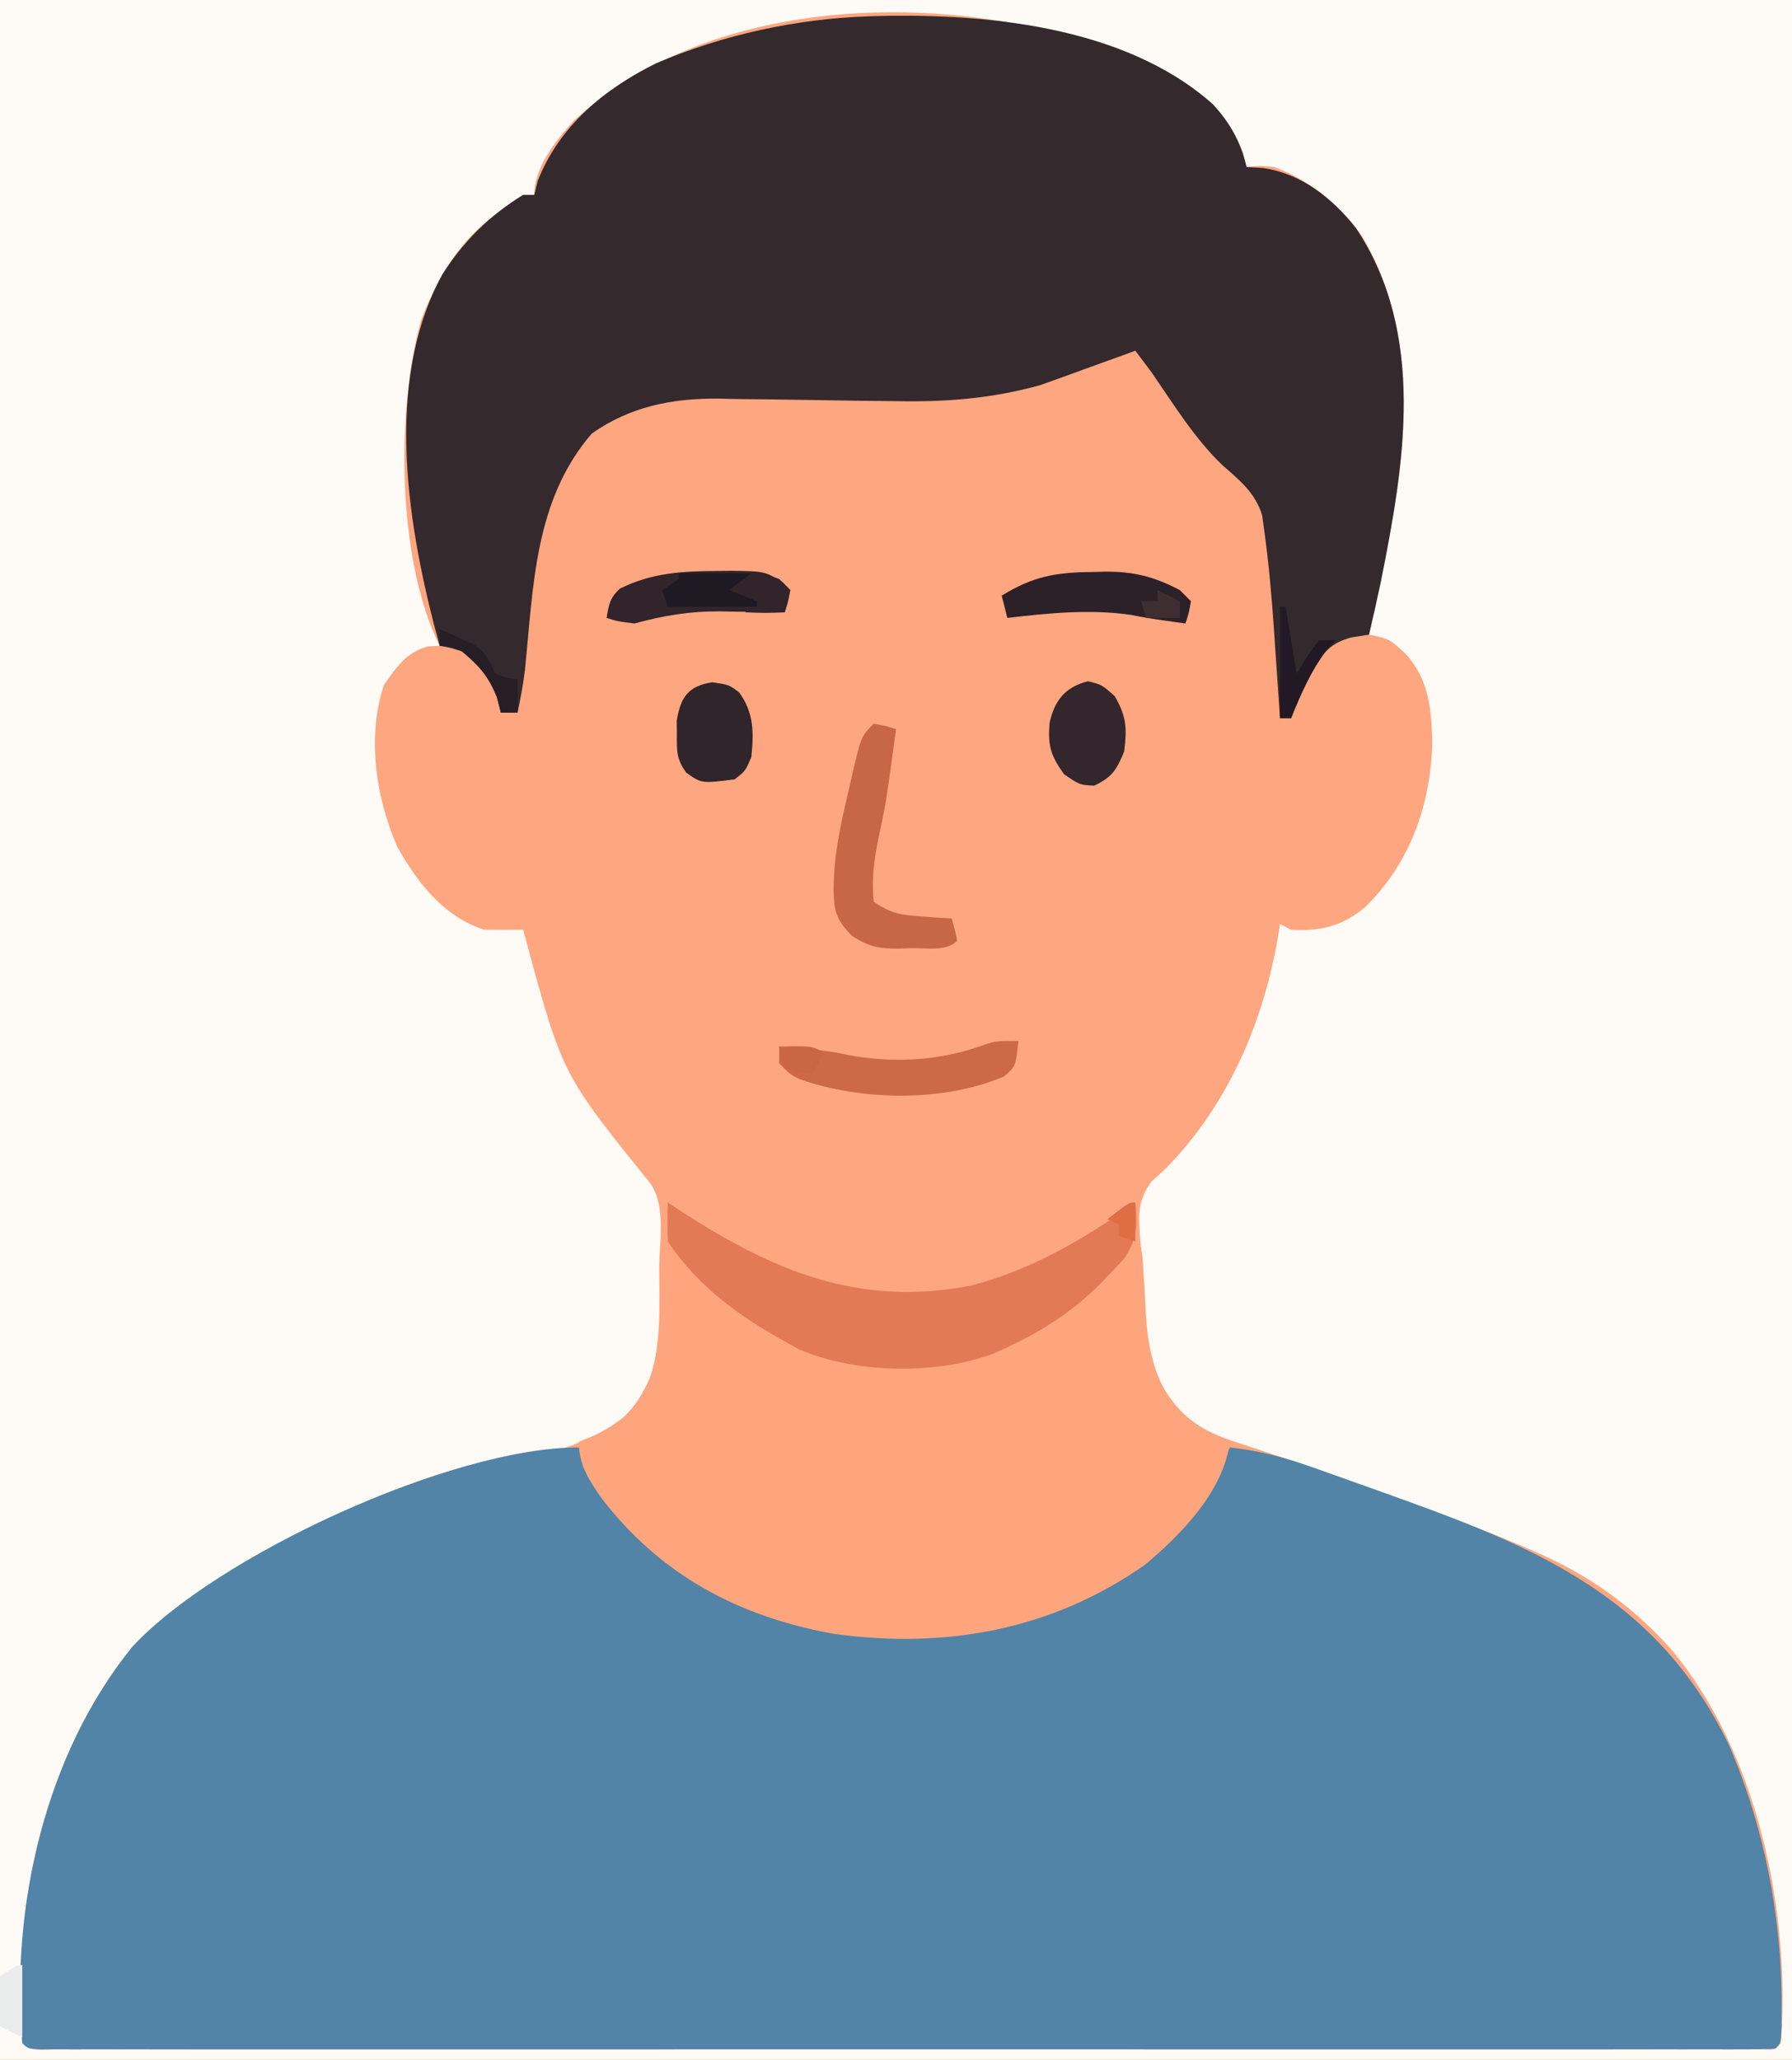 <?xml version="1.0" encoding="UTF-8"?>
<svg version="1.1" xmlns="http://www.w3.org/2000/svg" width="322" height="370">
<path d="M0 0 C106.26 0 212.52 0 322 0 C322 122.1 322 244.2 322 370 C215.74 370 109.48 370 0 370 C0 247.9 0 125.8 0 0 Z " fill="#FEA67F" transform="translate(0,0)"/>
<path d="M0 0 C106.26 0 212.52 0 322 0 C322 122.1 322 244.2 322 370 C215.74 370 109.48 370 0 370 C0 247.9 0 125.8 0 0 Z M102.949 21.84 C99.792 25.339 96 30.092 96 35 C95.34 35.186 94.68 35.371 94 35.562 C84.63 40.052 79.314 47.999 75.688 57.438 C71.093 73.679 71.352 100.704 79 116 C78.278 116.041 77.556 116.082 76.812 116.125 C72.834 117.363 71.393 119.677 69 123 C65.893 132.321 67.523 143.288 71.379 152.082 C74.966 158.539 79.748 164.686 87 167 C89.333 167.037 91.667 167.041 94 167 C94.145 167.533 94.29 168.065 94.44 168.614 C101.03 192.954 101.03 192.954 116.585 212.231 C119.813 216.266 118.464 223.134 118.438 228.062 C118.457 229.348 118.477 230.634 118.498 231.959 C118.494 239.312 118.44 246.813 114 253 C109.487 257.04 104.633 259.152 98.918 260.945 C97.342 261.465 95.766 261.984 94.19 262.504 C92.965 262.9 92.965 262.9 91.714 263.305 C79.048 267.416 66.512 271.733 54.25 276.938 C53.242 277.361 52.234 277.785 51.196 278.221 C32.297 286.417 19.208 297.934 11.348 317.219 C8.96 323.658 7.435 330.295 6 337 C5.773 338.005 5.546 339.011 5.312 340.047 C3.547 348.923 3.581 357.985 4 367 C5.676 368.676 7.723 368.125 10.024 368.126 C11.119 368.128 12.214 368.131 13.343 368.134 C14.561 368.132 15.779 368.129 17.034 368.127 C18.317 368.129 19.599 368.13 20.92 368.132 C24.496 368.136 28.072 368.134 31.648 368.131 C35.498 368.128 39.348 368.132 43.198 368.135 C50.747 368.139 58.296 368.138 65.844 368.135 C71.977 368.133 78.109 368.133 84.241 368.134 C85.112 368.134 85.983 368.134 86.881 368.134 C88.65 368.135 90.419 368.135 92.188 368.135 C108.798 368.138 125.409 368.135 142.019 368.129 C156.287 368.125 170.556 368.126 184.824 368.13 C201.373 368.136 217.922 368.138 234.47 368.135 C236.233 368.134 237.996 368.134 239.759 368.134 C240.626 368.134 241.494 368.134 242.388 368.133 C248.516 368.132 254.645 368.134 260.773 368.136 C268.237 368.139 275.7 368.138 283.163 368.133 C286.975 368.13 290.787 368.129 294.598 368.133 C298.721 368.136 302.843 368.132 306.966 368.127 C308.184 368.129 309.402 368.131 310.657 368.134 C312.3 368.13 312.3 368.13 313.976 368.126 C314.929 368.126 315.882 368.126 316.864 368.125 C318.983 368.238 318.983 368.238 320 367 C321.772 343.353 315.744 314.387 300.023 295.972 C292.982 288.243 285.392 282.877 275.809 278.719 C275.115 278.417 274.422 278.115 273.707 277.804 C265.515 274.293 257.145 271.296 248.75 268.312 C247.19 267.752 245.63 267.192 244.07 266.631 C236.539 263.929 228.996 261.288 221.385 258.818 C214.763 256.547 211.399 253.768 208.09 247.579 C206.282 243.302 205.965 239.097 205.688 234.5 C205.615 233.614 205.542 232.729 205.467 231.816 C205.266 229.212 205.127 226.609 205 224 C204.935 223.181 204.87 222.362 204.803 221.518 C204.594 217.538 204.56 215.641 206.871 212.277 C207.718 211.505 208.565 210.733 209.438 209.938 C221.118 198.058 227.581 182.378 230 166 C230.66 166.33 231.32 166.66 232 167 C237.261 167.349 241.159 166.36 245.25 163 C253.377 155.067 257.077 144.58 257.375 133.375 C257.206 127.372 256.788 122.033 252.535 117.406 C249.667 114.774 249.667 114.774 246 114 C246.146 113.295 246.292 112.59 246.443 111.864 C247.113 108.619 247.775 105.372 248.438 102.125 C248.668 101.016 248.898 99.908 249.135 98.766 C252.951 79.963 254.947 59.61 244.738 42.41 C240.714 36.83 235.472 32.445 229 30 C226.249 29.747 226.249 29.747 224 30 C223.794 29.154 223.588 28.309 223.375 27.438 C219.469 17.673 211.468 13.859 202.291 9.905 C171.913 -2.092 127.973 -1.477 102.949 21.84 Z " fill="#FEFBF6" transform="translate(0,0)"/>
<path d="M0 0 C1.129 1.814 2.178 3.679 3.188 5.562 C11.283 19.685 23.963 26.713 39.273 31.09 C58.245 35.723 79.104 33.947 96.066 23.973 C105.474 17.647 111.929 10.143 117 0 C122.072 0.581 126.641 1.717 131.453 3.441 C132.494 3.806 132.494 3.806 133.556 4.179 C135.79 4.965 138.02 5.763 140.25 6.562 C141.011 6.834 141.771 7.105 142.555 7.384 C170.028 17.186 193.199 25.58 206.691 53.5 C212.928 68.006 216.157 84.154 216.125 99.938 C216.128 101.246 216.13 102.554 216.133 103.902 C216 107 216 107 215 108 C213.328 108.098 211.651 108.126 209.976 108.126 C208.881 108.128 207.786 108.131 206.657 108.134 C205.439 108.132 204.221 108.129 202.966 108.127 C201.683 108.129 200.401 108.13 199.08 108.132 C195.504 108.136 191.928 108.134 188.352 108.131 C184.502 108.128 180.652 108.132 176.802 108.135 C169.253 108.139 161.704 108.138 154.156 108.135 C148.023 108.133 141.891 108.133 135.759 108.134 C134.452 108.134 134.452 108.134 133.119 108.134 C131.35 108.135 129.581 108.135 127.812 108.135 C111.202 108.138 94.591 108.135 77.981 108.129 C63.713 108.125 49.444 108.126 35.176 108.13 C18.627 108.136 2.078 108.138 -14.47 108.135 C-16.233 108.134 -17.996 108.134 -19.759 108.134 C-21.06 108.134 -21.06 108.134 -22.388 108.133 C-28.516 108.132 -34.645 108.134 -40.773 108.136 C-48.237 108.139 -55.7 108.138 -63.163 108.133 C-66.975 108.13 -70.787 108.129 -74.598 108.133 C-78.721 108.136 -82.843 108.132 -86.966 108.127 C-88.184 108.129 -89.402 108.131 -90.657 108.134 C-91.752 108.131 -92.848 108.129 -93.976 108.126 C-95.405 108.126 -95.405 108.126 -96.864 108.125 C-99 108 -99 108 -100 107 C-102.117 82.569 -95.863 55.053 -80.234 35.828 C-65.209 19.541 -23.006 0 0 0 Z " fill="#5184A7" transform="translate(104,260)"/>
<path d="M0 0 C20.328 -0.665 45.855 1.595 61.795 15.8 C64.957 19.251 66.733 22.464 67.857 27.074 C68.847 27.136 69.837 27.197 70.857 27.261 C77.755 28.279 83.227 32.651 87.479 38.003 C100.176 57.068 96.226 80.387 91.99 101.531 C91.312 104.721 90.609 107.901 89.857 111.074 C88.806 111.239 87.754 111.404 86.67 111.574 C83.239 112.539 81.93 113.889 80.045 116.886 C78.399 119.858 76.964 122.856 75.857 126.074 C75.197 126.074 74.537 126.074 73.857 126.074 C73.807 125.319 73.757 124.564 73.706 123.786 C73.471 120.298 73.227 116.811 72.982 113.324 C72.904 112.137 72.825 110.949 72.744 109.726 C72.334 103.949 71.833 98.195 71.037 92.457 C70.908 91.522 70.779 90.588 70.646 89.625 C69.38 85.529 66.588 83.343 63.443 80.57 C58.442 75.743 54.791 69.775 50.857 64.074 C49.866 62.734 48.87 61.397 47.857 60.074 C47.035 60.376 47.035 60.376 46.196 60.685 C43.649 61.615 41.097 62.532 38.545 63.449 C37.683 63.766 36.821 64.083 35.934 64.41 C35.067 64.719 34.2 65.028 33.307 65.347 C32.136 65.771 32.136 65.771 30.942 66.204 C22.109 68.694 13.721 69.324 4.576 69.128 C2.247 69.103 -0.083 69.078 -2.412 69.054 C-6.033 69.005 -9.653 68.949 -13.273 68.882 C-16.802 68.821 -20.331 68.786 -23.861 68.753 C-24.929 68.726 -25.997 68.7 -27.098 68.672 C-35.393 68.617 -42.953 70.104 -49.826 74.976 C-60.129 86.93 -60.293 102.361 -61.817 117.417 C-62.134 120.007 -62.597 122.524 -63.143 125.074 C-64.133 125.074 -65.123 125.074 -66.143 125.074 C-66.483 123.743 -66.483 123.743 -66.83 122.386 C-68.342 118.57 -70.005 116.688 -73.143 114.074 C-75.237 113.422 -75.237 113.422 -77.143 113.074 C-82.811 92.439 -87.41 65.952 -76.635 46.328 C-72.847 40.399 -68.149 35.768 -62.143 32.074 C-61.483 32.074 -60.823 32.074 -60.143 32.074 C-59.833 30.836 -59.833 30.836 -59.518 29.574 C-55.63 19.678 -47.621 13.104 -38.268 8.449 C-26.142 3.291 -13.119 0.451 0 0 Z " fill="#34292D" transform="translate(156.143,2.926)"/>
<path d="M0 0 C0.639 0.66 1.279 1.32 1.938 2 C2.954 3.005 3.975 4.004 5 5 C5.643 5.628 6.286 6.256 6.949 6.902 C18.724 17.916 30.447 21.651 46.262 21.309 C57.888 20.754 68.472 15.504 76.688 7.324 C78.856 4.929 80.959 2.505 83 0 C83.99 0.495 83.99 0.495 85 1 C85.331 2.898 85.331 2.898 85.457 5.375 C85.549 6.73 85.549 6.73 85.643 8.113 C85.754 10.006 85.856 11.899 85.947 13.793 C86.424 20.484 87.905 25.6 92 31 C94.318 33.023 94.318 33.023 96.812 34.062 C97.603 34.445 98.393 34.828 99.207 35.223 C99.799 35.479 100.39 35.736 101 36 C99.854 44.835 92.354 52.545 85.73 58.086 C69.029 69.794 49.939 73.263 29.875 70.496 C12.764 67.428 -1.35 59.958 -12 46 C-14.255 42.698 -16 40.114 -16 36 C-14.783 35.505 -13.566 35.01 -12.312 34.5 C-7.463 32.054 -5.126 28.944 -3 24 C-2.313 21.6 -1.781 19.245 -1.359 16.785 C-1 15 -1 15 0 14 C0.073 11.647 0.084 9.292 0.062 6.938 C0.053 5.647 0.044 4.357 0.035 3.027 C0.024 2.028 0.012 1.029 0 0 Z " fill="#FEA57E" transform="translate(120,223)"/>
<path d="M0 0 C0.655 0.436 1.31 0.871 1.984 1.32 C18.667 12.206 34.26 18.88 54.438 14.938 C65.253 12.165 74.999 6.501 84 0 C84.405 4.266 84.38 6.414 82.016 10.062 C81.117 11.063 80.193 12.041 79.25 13 C78.757 13.516 78.264 14.032 77.756 14.564 C72.812 19.533 67.357 23.046 61 26 C60.237 26.358 59.474 26.717 58.688 27.086 C48.318 31.011 33.585 30.789 23.48 26.324 C14.231 21.387 5.901 15.852 0 7 C-0.079 4.668 -0.088 2.332 0 0 Z " fill="#E27A55" transform="translate(120,216)"/>
<path d="M0 0 C2.125 0.375 2.125 0.375 4 1 C2.191 14.356 2.191 14.356 0.875 20.438 C0.054 24.425 -0.423 27.935 0 32 C3.285 34.19 4.831 34.353 8.688 34.625 C9.681 34.7 10.675 34.775 11.699 34.852 C12.458 34.901 13.218 34.95 14 35 C14.562 36.938 14.562 36.938 15 39 C13.03 40.97 9.429 40.275 6.75 40.312 C6.081 40.342 5.412 40.371 4.723 40.4 C1.085 40.447 -0.844 40.101 -3.922 38.105 C-6.805 35.184 -7.162 33.589 -7.211 29.594 C-7.149 23.691 -5.997 18.22 -4.625 12.5 C-4.403 11.513 -4.182 10.525 -3.953 9.508 C-2.267 2.267 -2.267 2.267 0 0 Z " fill="#C76745" transform="translate(157,130)"/>
<path d="M0 0 C-0.508 4.576 -0.508 4.576 -2.582 6.363 C-13.479 11.001 -28.204 10.768 -39.32 6.852 C-41 6 -41 6 -43 4 C-43 3.01 -43 2.02 -43 1 C-41.437 1.143 -39.875 1.289 -38.312 1.438 C-37.007 1.559 -37.007 1.559 -35.676 1.684 C-33 2 -33 2 -30.586 2.52 C-22.319 4.055 -13.959 3.558 -6.086 0.656 C-4 0 -4 0 0 0 Z " fill="#CC6946" transform="translate(183,187)"/>
<path d="M0 0 C1.108 -0.031 1.108 -0.031 2.238 -0.062 C7.494 -0.1 11.08 0.808 15.75 3.25 C16.41 3.91 17.07 4.57 17.75 5.25 C17.375 7.375 17.375 7.375 16.75 9.25 C10.109 8.32 10.109 8.32 6.875 7.688 C-0.536 6.65 -7.853 7.385 -15.25 8.25 C-15.58 6.93 -15.91 5.61 -16.25 4.25 C-10.685 0.791 -6.481 0.044 0 0 Z " fill="#2C2129" transform="translate(196.25,102.75)"/>
<path d="M0 0 C1.255 -0.015 1.255 -0.015 2.535 -0.03 C8.542 0.054 8.542 0.054 11.762 1.965 C12.232 2.451 12.703 2.937 13.188 3.438 C12.857 4.758 12.527 6.077 12.188 7.438 C10.909 7.414 9.63 7.391 8.312 7.367 C6.604 7.348 4.896 7.33 3.188 7.312 C2.348 7.296 1.509 7.279 0.645 7.262 C-4.887 7.219 -9.483 7.988 -14.812 9.438 C-17.812 9.062 -17.812 9.062 -19.812 8.438 C-19.449 6.096 -19.199 4.788 -17.414 3.172 C-11.699 0.326 -6.274 0.045 0 0 Z " fill="#31242A" transform="translate(128.812,102.562)"/>
<path d="M0 0 C3 0.438 3 0.438 4.812 1.812 C7.484 5.469 7.459 9.051 7 13.438 C5.938 15.938 5.938 15.938 4 17.438 C-1.963 18.183 -1.963 18.183 -4.695 16.219 C-6.412 13.875 -6.401 12.384 -6.375 9.5 C-6.383 8.645 -6.39 7.791 -6.398 6.91 C-5.713 2.658 -4.3 0.627 0 0 Z " fill="#30252A" transform="translate(128,122.562)"/>
<path d="M0 0 C2.5 0.625 2.5 0.625 4.812 2.688 C6.921 6.358 7.022 8.447 6.5 12.625 C5.143 15.911 4.346 17.224 1.125 18.75 C-1.5 18.625 -1.5 18.625 -4.312 16.688 C-6.746 13.281 -7.199 11.632 -6.922 7.562 C-6.022 3.431 -4.097 1.024 0 0 Z " fill="#33262C" transform="translate(195.5,122.375)"/>
<path d="M0 0 C0.66 0.66 1.32 1.32 2 2 C1.625 4.125 1.625 4.125 1 6 C-2.375 6.125 -2.375 6.125 -6 6 C-6.66 5.34 -7.32 4.68 -8 4 C-8.825 3.856 -9.65 3.711 -10.5 3.562 C-13 3 -13 3 -15 0 C-4.028 -1.385 -4.028 -1.385 0 0 Z " fill="#31252B" transform="translate(140,104)"/>
<path d="M0 0 C4.29 0 8.58 0 13 0 C11.68 0.99 10.36 1.98 9 3 C11.475 3.99 11.475 3.99 14 5 C14 5.33 14 5.66 14 6 C8.72 6 3.44 6 -2 6 C-2.33 5.01 -2.66 4.02 -3 3 C-2.01 2.34 -1.02 1.68 0 1 C0 0.67 0 0.34 0 0 Z " fill="#1F1924" transform="translate(122,103)"/>
<path d="M0 0 C0.33 0 0.66 0 1 0 C1.66 3.96 2.32 7.92 3 12 C3.598 11.01 4.196 10.02 4.812 9 C5.534 8.01 6.256 7.02 7 6 C7.99 6 8.98 6 10 6 C9.422 6.639 8.845 7.279 8.25 7.938 C5.471 11.72 3.771 15.675 2 20 C1.34 20 0.68 20 0 20 C0 13.4 0 6.8 0 0 Z " fill="#221924" transform="translate(230,109)"/>
<path d="M0 0 C1.299 0.568 2.589 1.155 3.875 1.75 C4.594 2.075 5.314 2.4 6.055 2.734 C8.353 4.229 8.877 5.552 10 8 C12.05 8.805 12.05 8.805 14 9 C14 10.98 14 12.96 14 15 C13.01 15 12.02 15 11 15 C10.773 14.113 10.546 13.226 10.312 12.312 C8.801 8.497 7.137 6.614 4 4 C1.827 3.139 1.827 3.139 0 3 C0 2.01 0 1.02 0 0 Z " fill="#271D25" transform="translate(79,113)"/>
<path d="M0 0 C0 4.29 0 8.58 0 13 C-1.32 12.34 -2.64 11.68 -4 11 C-4.081 9.543 -4.139 8.084 -4.188 6.625 C-4.222 5.813 -4.257 5.001 -4.293 4.164 C-4.196 3.45 -4.1 2.736 -4 2 C-1 0 -1 0 0 0 Z " fill="#EBEDED" transform="translate(4,353)"/>
<path d="M0 0 C5.75 -0.125 5.75 -0.125 8 1 C7.34 2.32 6.68 3.64 6 5 C4.35 4.67 2.7 4.34 1 4 C0.67 2.68 0.34 1.36 0 0 Z " fill="#C96644" transform="translate(140,188)"/>
<path d="M0 0 C1.32 0.66 2.64 1.32 4 2 C4 2.99 4 3.98 4 5 C2.02 5 0.04 5 -2 5 C-2.33 4.01 -2.66 3.02 -3 2 C-2.01 2 -1.02 2 0 2 C0 1.34 0 0.68 0 0 Z " fill="#3F2E31" transform="translate(208,106)"/>
<path d="M0 0 C0 2.31 0 4.62 0 7 C-0.99 6.67 -1.98 6.34 -3 6 C-3 5.34 -3 4.68 -3 4 C-3.66 3.67 -4.32 3.34 -5 3 C-1.125 0 -1.125 0 0 0 Z " fill="#DF6E45" transform="translate(204,216)"/>
</svg>
